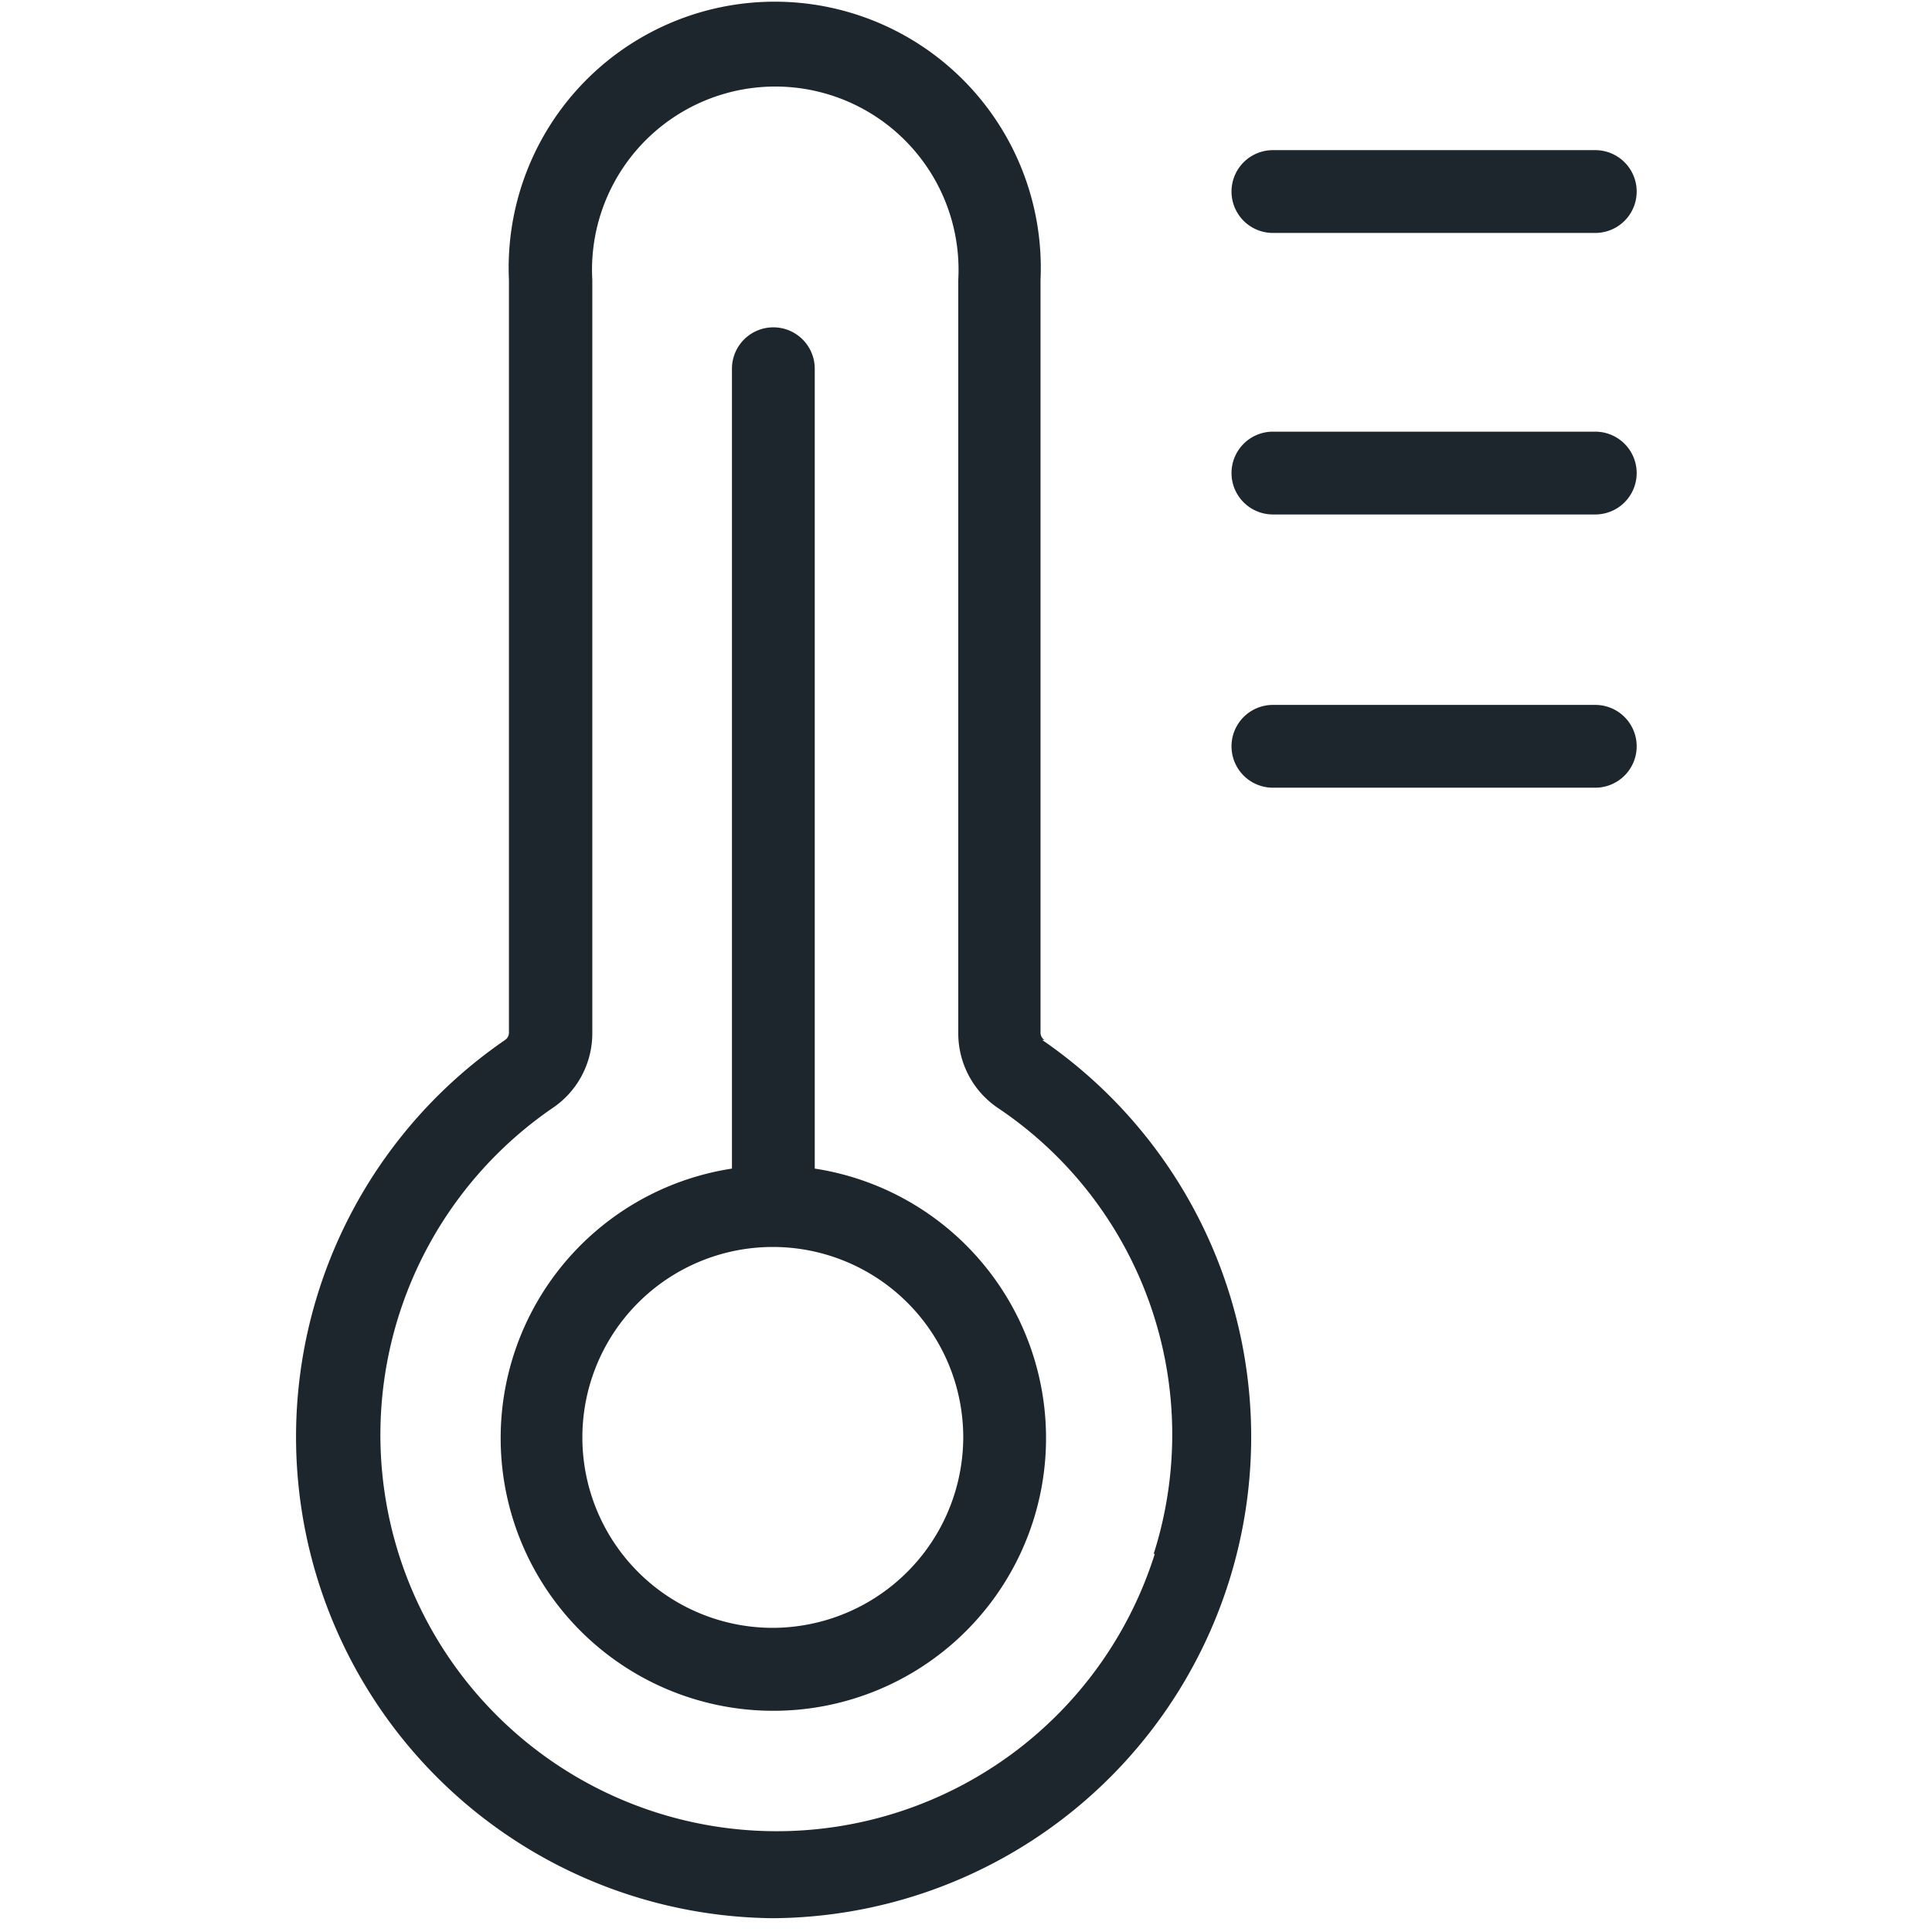 <svg id="Capa_1" data-name="Capa 1" xmlns="http://www.w3.org/2000/svg" viewBox="0 0 35 35"><defs><style>.cls-1{fill:#1d262d;}</style></defs><path class="cls-1" d="M18.92,18.84a.16.16,0,0,1-.07-.13V5.07a4.82,4.82,0,1,0-9.63,0V18.71a.16.16,0,0,1-.07.13A8.72,8.72,0,0,0,14,34.75h0a8.72,8.72,0,0,0,4.88-15.91Zm2,9.31A7.18,7.18,0,1,1,10,20.08a1.63,1.63,0,0,0,.73-1.37V5.07a3.32,3.32,0,1,1,6.63,0V18.71a1.63,1.63,0,0,0,.73,1.37A7.12,7.12,0,0,1,20.9,28.15Z"/><path class="cls-1" d="M14.76,21.17V6.68a.75.75,0,1,0-1.5,0V21.17a4.94,4.94,0,1,0,1.5,0ZM14,29.49A3.45,3.45,0,1,1,17.45,26,3.46,3.46,0,0,1,14,29.49Z"/><path class="cls-1" d="M23.06,4.22H28.9a.75.75,0,1,0,0-1.5H23.06a.75.75,0,0,0,0,1.5Z"/><path class="cls-1" d="M28.9,7.82H23.06a.75.75,0,0,0,0,1.5H28.9a.75.75,0,0,0,0-1.5Z"/><path class="cls-1" d="M28.9,12.77H23.06a.75.75,0,0,0,0,1.5H28.9a.75.75,0,0,0,0-1.5Z"/></svg>
